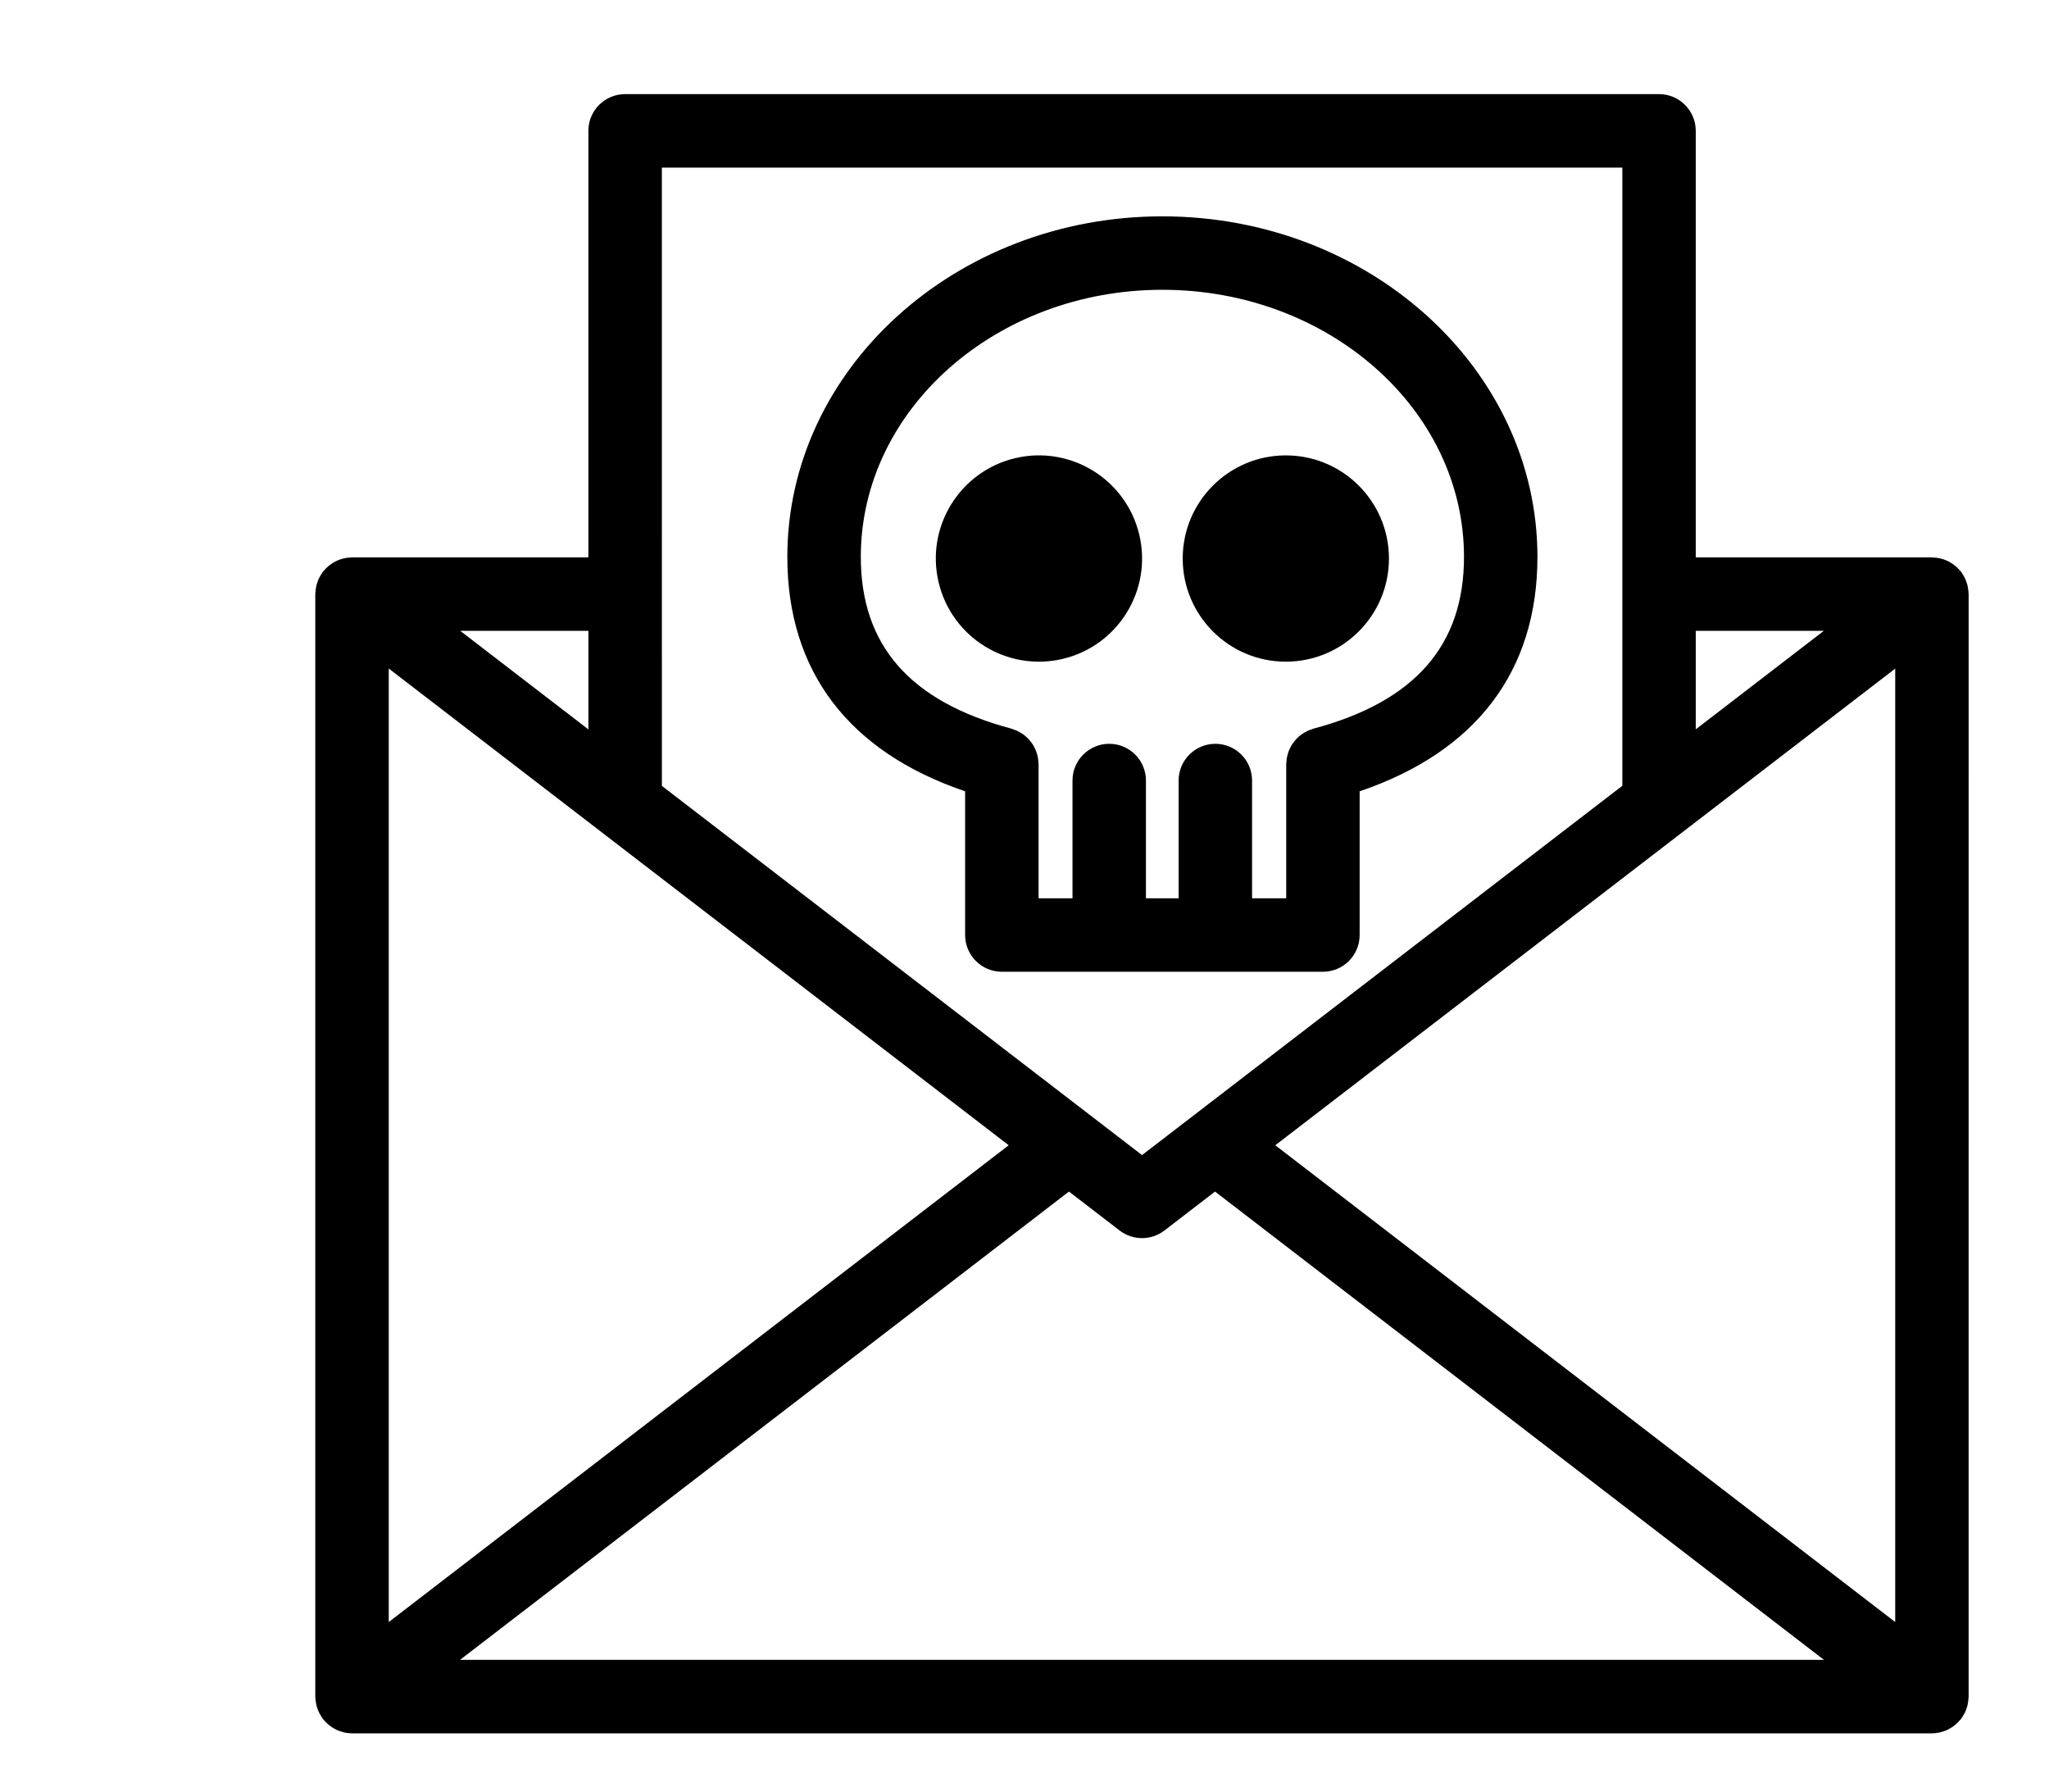 <?xml version="1.0" encoding="UTF-8" standalone="no"?>
<!DOCTYPE svg PUBLIC "-//W3C//DTD SVG 1.1//EN" "http://www.w3.org/Graphics/SVG/1.1/DTD/svg11.dtd">
<svg width="100%" height="100%" viewBox="0 0 628 549" version="1.1" xmlns="http://www.w3.org/2000/svg" xmlns:xlink="http://www.w3.org/1999/xlink" xml:space="preserve" xmlns:serif="http://www.serif.com/" style="fill-rule:evenodd;clip-rule:evenodd;stroke-linejoin:round;stroke-miterlimit:2;">
    <g>
        <path d="M603.37,182.05C603.37,181.937 603.339,181.831 603.335,181.718C603.323,181.288 603.268,180.866 603.206,180.441C603.163,180.132 603.128,179.827 603.061,179.527C602.968,179.113 602.827,178.714 602.682,178.312C602.581,178.023 602.487,177.73 602.362,177.449C602.19,177.07 601.975,176.71 601.761,176.343C601.597,176.07 601.444,175.796 601.261,175.538C601.175,175.421 601.124,175.288 601.034,175.171C600.854,174.937 600.632,174.753 600.436,174.538C600.237,174.32 600.046,174.101 599.831,173.898C599.491,173.574 599.132,173.288 598.757,173.011C598.554,172.863 598.354,172.71 598.14,172.577C597.729,172.316 597.308,172.093 596.87,171.89C596.651,171.788 596.436,171.687 596.21,171.597C595.745,171.413 595.268,171.273 594.788,171.156C594.565,171.101 594.347,171.046 594.12,171.003C593.585,170.906 593.05,170.859 592.507,170.839C592.374,170.835 592.245,170.8 592.108,170.8L519.733,170.796L519.733,40.096C519.733,33.881 514.694,28.842 508.479,28.842L191.589,28.842C185.374,28.842 180.335,33.881 180.335,40.096L180.335,170.796L107.886,170.796C107.753,170.796 107.632,170.831 107.503,170.835C106.96,170.855 106.425,170.902 105.894,170.999C105.652,171.042 105.418,171.105 105.183,171.163C104.726,171.277 104.277,171.409 103.832,171.581C103.57,171.683 103.32,171.8 103.066,171.921C102.675,172.109 102.296,172.308 101.925,172.542C101.656,172.714 101.402,172.902 101.144,173.093C100.835,173.327 100.535,173.562 100.25,173.831C99.953,174.109 99.683,174.409 99.417,174.714C99.277,174.874 99.117,175.003 98.984,175.175C98.921,175.257 98.882,175.351 98.824,175.433C98.546,175.808 98.316,176.21 98.085,176.62C97.957,176.855 97.812,177.085 97.703,177.327C97.503,177.753 97.355,178.202 97.21,178.655C97.132,178.902 97.042,179.144 96.98,179.394C96.871,179.847 96.812,180.312 96.757,180.78C96.73,181.042 96.687,181.304 96.679,181.57C96.671,181.734 96.632,181.886 96.632,182.05L96.632,519.89C96.632,520.003 96.664,520.109 96.667,520.222C96.679,520.632 96.734,521.035 96.792,521.445C96.839,521.781 96.875,522.117 96.953,522.441C97.035,522.8 97.16,523.148 97.281,523.499C97.402,523.855 97.515,524.206 97.667,524.546C97.804,524.847 97.976,525.132 98.144,525.425C98.351,525.789 98.554,526.144 98.8,526.48C98.867,526.57 98.906,526.667 98.972,526.757C99.082,526.902 99.226,526.999 99.339,527.136C99.695,527.558 100.074,527.949 100.488,528.316C100.714,528.515 100.941,528.71 101.183,528.89C101.597,529.199 102.039,529.468 102.496,529.718C102.746,529.855 102.984,530.003 103.238,530.121C103.769,530.363 104.324,530.542 104.894,530.699C105.097,530.753 105.288,530.839 105.492,530.882C106.269,531.05 107.066,531.152 107.894,531.152L592.114,531.152C592.938,531.152 593.739,531.05 594.516,530.882C594.723,530.835 594.919,530.749 595.126,530.695C595.692,530.539 596.247,530.359 596.77,530.121C597.028,530.003 597.27,529.851 597.52,529.714C597.973,529.464 598.411,529.199 598.821,528.89C599.067,528.706 599.297,528.511 599.528,528.308C599.934,527.949 600.305,527.566 600.653,527.152C600.774,527.011 600.922,526.906 601.036,526.757C601.106,526.667 601.149,526.562 601.215,526.468C601.45,526.144 601.645,525.8 601.844,525.453C602.016,525.148 602.2,524.851 602.34,524.539C602.489,524.21 602.598,523.867 602.715,523.523C602.84,523.164 602.965,522.804 603.051,522.437C603.126,522.117 603.161,521.789 603.208,521.457C603.266,521.043 603.321,520.636 603.333,520.222C603.337,520.109 603.364,520.007 603.364,519.894L603.37,182.05ZM119.15,204.862L184.92,255.424C185.084,255.545 185.232,255.682 185.4,255.795L309.16,350.94L119.15,497.04L119.15,204.862ZM327.63,365.132L343.161,377.07C345.184,378.625 347.602,379.398 350.02,379.398C352.438,379.398 354.856,378.625 356.88,377.07L372.4,365.136L559.02,508.626L141,508.626L327.63,365.132ZM390.864,350.944L514.754,255.702C514.797,255.675 514.832,255.64 514.875,255.612L580.867,204.878L580.867,497.038L390.864,350.944ZM558.994,193.304L519.744,223.48L519.744,193.304L558.994,193.304ZM202.854,51.354L497.234,51.354L497.234,240.784L350.024,353.954L202.864,240.824L202.854,51.354ZM180.346,223.514L141.049,193.303L180.346,193.303L180.346,223.514Z" style="fill-rule:nonzero;"/>
        <path d="M295.8,242.48L295.8,286.523C295.8,292.738 300.839,297.773 307.054,297.773L405.464,297.773C411.679,297.773 416.718,292.738 416.718,286.523L416.718,242.48C452.402,230.363 471.21,205.687 471.21,170.644C471.21,113.105 419.64,66.294 356.26,66.294C292.877,66.29 241.31,113.106 241.31,170.644C241.31,205.683 260.119,230.363 295.802,242.48L295.8,242.48ZM356.257,88.8C407.234,88.8 448.702,125.515 448.702,170.644C448.702,197.777 433.612,214.992 402.561,223.281C402.334,223.34 402.135,223.453 401.916,223.523C401.518,223.656 401.123,223.789 400.745,223.965C400.424,224.113 400.131,224.285 399.831,224.461C399.506,224.648 399.186,224.84 398.881,225.058C398.584,225.273 398.311,225.511 398.041,225.754C397.772,225.992 397.506,226.23 397.264,226.492C397.018,226.754 396.803,227.031 396.584,227.316C396.358,227.609 396.139,227.898 395.944,228.211C395.76,228.504 395.604,228.812 395.448,229.121C395.28,229.457 395.116,229.793 394.979,230.144C394.85,230.48 394.756,230.828 394.659,231.179C394.565,231.527 394.467,231.867 394.405,232.226C394.334,232.625 394.307,233.031 394.284,233.437C394.268,233.676 394.213,233.902 394.213,234.148L394.213,275.261L383.748,275.261L383.748,239.179C383.748,232.964 378.709,227.925 372.494,227.925C366.279,227.925 361.24,232.964 361.24,239.179L361.24,275.261L351.22,275.261L351.22,239.179C351.22,232.964 346.181,227.925 339.966,227.925C333.751,227.925 328.712,232.964 328.712,239.179L328.712,275.261L318.314,275.261L318.314,234.148C318.314,233.902 318.256,233.672 318.244,233.433C318.217,233.027 318.193,232.625 318.123,232.226C318.06,231.871 317.967,231.531 317.873,231.187C317.775,230.832 317.678,230.484 317.549,230.14C317.416,229.793 317.252,229.461 317.088,229.133C316.928,228.816 316.771,228.504 316.584,228.203C316.392,227.894 316.178,227.609 315.955,227.324C315.732,227.035 315.51,226.75 315.26,226.484C315.017,226.226 314.76,225.996 314.498,225.761C314.221,225.515 313.943,225.273 313.642,225.054C313.346,224.84 313.029,224.656 312.713,224.468C312.408,224.289 312.107,224.113 311.779,223.961C311.408,223.789 311.017,223.656 310.627,223.523C310.404,223.449 310.201,223.336 309.971,223.277C278.92,214.988 263.83,197.769 263.83,170.64C263.814,125.515 305.283,88.8 356.256,88.8L356.257,88.8Z" style="fill-rule:nonzero;"/>
        <path d="M349.19,163.89C353.202,180.874 342.678,197.898 325.69,201.91C308.702,205.922 291.678,195.398 287.67,178.41C283.658,161.422 294.178,144.402 311.166,140.39C328.154,136.378 345.178,146.902 349.189,163.89" style="fill-rule:nonzero;"/>
        <path d="M425.7,171.15C425.7,188.607 411.548,202.755 394.095,202.755C376.638,202.755 362.49,188.607 362.49,171.15C362.49,153.697 376.638,139.545 394.095,139.545C411.548,139.545 425.7,153.697 425.7,171.15" style="fill-rule:nonzero;"/>
        <g id="u">
        </g>
        <g id="d">
        </g>
        <g id="a">
        </g>
        <g id="k">
        </g>
        <g id="c">
        </g>
        <g id="a1" serif:id="a">
        </g>
        <g id="j">
        </g>
        <g id="i">
        </g>
        <g id="h">
        </g>
        <g id="g">
        </g>
        <g id="a2" serif:id="a">
        </g>
        <g id="f">
        </g>
        <g id="f1" serif:id="f">
        </g>
        <g id="b">
        </g>
        <g id="t">
        </g>
        <g id="a3" serif:id="a">
        </g>
        <g id="e">
        </g>
        <g id="s">
        </g>
        <g id="d1" serif:id="d">
        </g>
        <g id="b1" serif:id="b">
        </g>
        <g id="r">
        </g>
        <g id="c1" serif:id="c">
        </g>
        <g id="q">
        </g>
        <g id="a4" serif:id="a">
        </g>
        <g id="p">
        </g>
        <g id="b2" serif:id="b">
        </g>
        <g id="o">
        </g>
        <g id="e1" serif:id="e">
        </g>
        <g id="n">
        </g>
        <g id="d2" serif:id="d">
        </g>
        <g id="b3" serif:id="b">
        </g>
        <g id="m">
        </g>
        <g id="a5" serif:id="a">
        </g>
        <g id="l">
        </g>
        <g id="c2" serif:id="c">
        </g>
    </g>
</svg>
